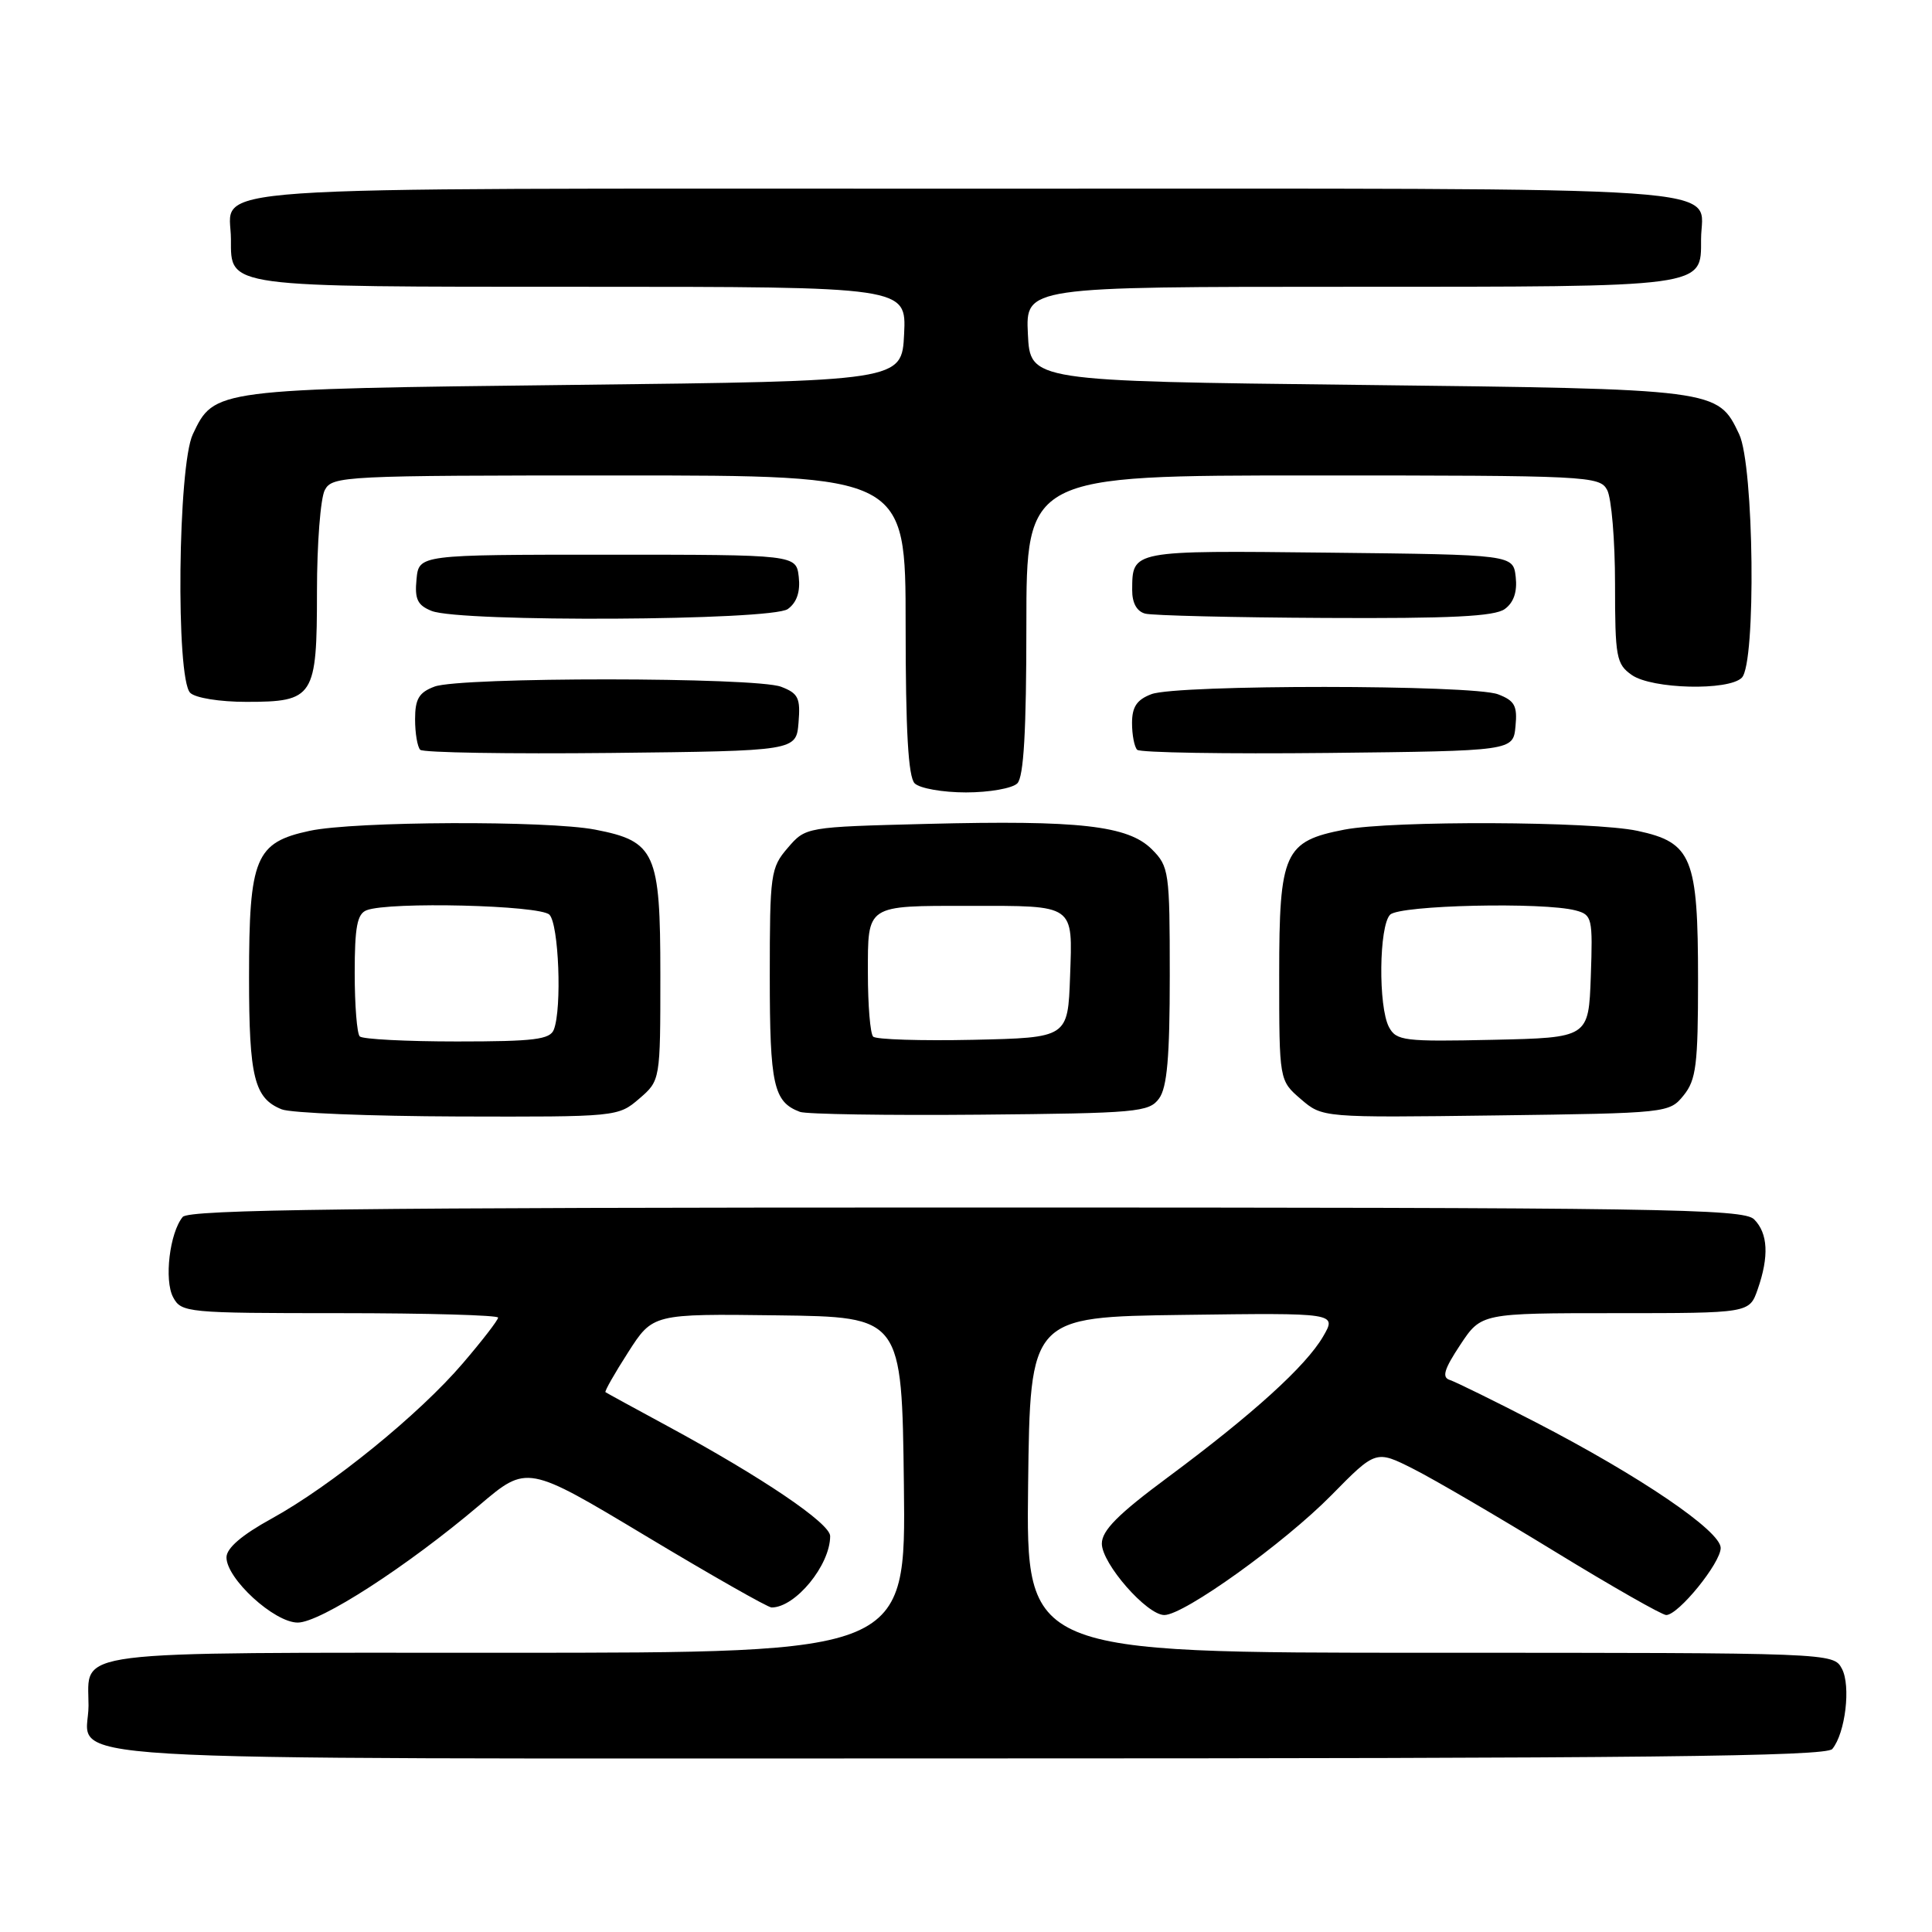 <?xml version="1.0" encoding="UTF-8" standalone="no"?>
<!DOCTYPE svg PUBLIC "-//W3C//DTD SVG 1.1//EN" "http://www.w3.org/Graphics/SVG/1.1/DTD/svg11.dtd" >
<svg xmlns="http://www.w3.org/2000/svg" xmlns:xlink="http://www.w3.org/1999/xlink" version="1.1" viewBox="0 0 256 256">
 <g >
 <path fill="currentColor"
d=" M 242.79 231.75 C 244.52 229.65 245.27 223.38 244.06 221.11 C 242.93 219.01 242.80 219.00 189.45 219.00 C 135.96 219.00 135.96 219.00 136.23 196.75 C 136.50 174.50 136.50 174.50 156.82 174.23 C 177.14 173.96 177.14 173.96 175.32 177.09 C 173.03 181.02 166.03 187.37 154.77 195.73 C 148.14 200.64 146.00 202.80 146.00 204.54 C 146.00 207.19 151.96 214.00 154.28 214.00 C 156.89 214.00 170.16 204.48 176.41 198.13 C 182.31 192.13 182.31 192.13 187.30 194.65 C 190.05 196.04 198.48 200.97 206.03 205.59 C 213.59 210.22 220.23 214.00 220.78 214.00 C 222.40 214.00 228.00 207.10 228.00 205.11 C 228.00 202.86 217.30 195.59 203.50 188.46 C 198.00 185.62 192.87 183.10 192.10 182.85 C 191.03 182.51 191.35 181.43 193.49 178.20 C 196.27 174.00 196.27 174.00 214.04 174.00 C 231.80 174.00 231.80 174.00 232.90 170.85 C 234.43 166.47 234.27 163.42 232.43 161.57 C 231.02 160.16 220.18 160.00 128.05 160.00 C 47.02 160.00 25.03 160.26 24.21 161.25 C 22.48 163.35 21.73 169.62 22.94 171.89 C 24.03 173.93 24.74 174.00 45.04 174.00 C 56.57 174.00 66.00 174.27 66.00 174.59 C 66.00 174.92 63.90 177.64 61.33 180.64 C 55.55 187.41 43.87 196.89 35.98 201.23 C 32.05 203.39 30.02 205.13 30.01 206.35 C 29.99 209.18 36.34 215.00 39.45 215.00 C 42.44 215.00 53.95 207.56 63.53 199.44 C 69.84 194.08 69.84 194.08 85.60 203.54 C 94.26 208.74 101.75 213.00 102.24 213.00 C 105.40 213.00 110.00 207.39 110.00 203.54 C 110.00 201.85 101.02 195.77 88.46 188.97 C 84.08 186.60 80.38 184.58 80.23 184.47 C 80.08 184.37 81.43 181.99 83.23 179.19 C 86.50 174.08 86.50 174.08 103.00 174.29 C 119.50 174.50 119.50 174.50 119.77 196.75 C 120.04 219.00 120.04 219.00 67.14 219.00 C 8.20 219.00 11.73 218.55 11.73 226.00 C 11.73 233.62 1.38 233.00 128.00 233.00 C 217.79 233.00 241.97 232.74 242.79 231.75 Z  M 84.69 145.59 C 87.50 143.17 87.50 143.17 87.50 129.11 C 87.50 112.95 86.83 111.47 78.86 109.93 C 72.54 108.71 46.96 108.81 41.03 110.09 C 33.83 111.63 33.00 113.64 33.00 129.52 C 33.00 142.73 33.69 145.53 37.32 146.99 C 38.52 147.48 49.04 147.90 60.69 147.94 C 81.70 148.00 81.91 147.98 84.69 145.59 Z  M 153.58 145.56 C 154.65 144.10 155.00 140.07 155.00 129.26 C 155.00 115.50 154.90 114.81 152.63 112.54 C 149.48 109.39 143.03 108.66 122.85 109.17 C 106.76 109.58 106.76 109.58 104.38 112.35 C 102.11 114.98 102.00 115.80 102.00 129.36 C 102.00 143.79 102.50 146.02 106.00 147.33 C 106.83 147.64 117.55 147.81 129.83 147.70 C 150.66 147.51 152.26 147.37 153.58 145.56 Z  M 223.09 145.14 C 224.75 143.09 225.00 141.08 225.00 129.84 C 225.00 113.61 224.20 111.64 216.97 110.09 C 211.04 108.82 184.47 108.71 178.14 109.93 C 170.17 111.47 169.50 112.95 169.50 129.11 C 169.50 143.17 169.50 143.17 172.37 145.64 C 175.23 148.10 175.23 148.10 198.21 147.80 C 220.98 147.50 221.20 147.48 223.09 145.14 Z  M 134.80 103.80 C 135.65 102.95 136.00 96.87 136.00 82.80 C 136.00 63.00 136.00 63.00 173.96 63.00 C 210.48 63.00 211.97 63.07 212.96 64.93 C 213.53 66.00 214.00 71.60 214.00 77.38 C 214.00 87.10 214.17 88.00 216.22 89.44 C 218.89 91.31 229.04 91.56 230.80 89.80 C 232.71 87.89 232.42 61.69 230.45 57.54 C 227.60 51.54 227.68 51.55 180.00 51.00 C 136.50 50.50 136.50 50.50 136.20 44.25 C 135.90 38.00 135.90 38.00 178.76 38.00 C 226.32 38.00 225.40 38.12 225.40 31.71 C 225.40 24.46 233.30 25.00 128.00 25.00 C 22.70 25.00 30.60 24.46 30.60 31.71 C 30.60 38.12 29.68 38.00 77.24 38.00 C 120.10 38.00 120.10 38.00 119.80 44.25 C 119.50 50.50 119.50 50.50 76.00 51.00 C 28.32 51.55 28.40 51.54 25.55 57.54 C 23.57 61.71 23.28 89.88 25.20 91.80 C 25.88 92.48 29.12 93.00 32.63 93.00 C 41.61 93.00 42.00 92.39 42.00 78.36 C 42.00 72.04 42.47 66.00 43.04 64.93 C 44.03 63.07 45.52 63.00 82.04 63.00 C 120.00 63.00 120.00 63.00 120.00 82.80 C 120.00 96.87 120.35 102.95 121.20 103.80 C 121.86 104.46 124.92 105.00 128.00 105.00 C 131.08 105.00 134.14 104.46 134.80 103.80 Z  M 105.81 95.75 C 106.08 92.49 105.78 91.87 103.50 91.00 C 100.11 89.71 60.94 89.69 57.57 90.98 C 55.51 91.75 55.00 92.62 55.00 95.31 C 55.00 97.16 55.31 98.97 55.68 99.35 C 56.06 99.73 67.42 99.91 80.93 99.77 C 105.50 99.50 105.50 99.50 105.81 95.75 Z  M 200.81 96.25 C 201.08 93.52 200.70 92.84 198.50 92.00 C 195.11 90.71 155.94 90.69 152.57 91.98 C 150.64 92.71 150.00 93.66 150.00 95.81 C 150.00 97.38 150.31 98.97 150.68 99.35 C 151.06 99.73 162.42 99.91 175.93 99.77 C 200.50 99.50 200.50 99.50 200.81 96.25 Z  M 104.39 80.70 C 105.58 79.84 106.06 78.41 105.84 76.45 C 105.50 73.50 105.50 73.50 80.50 73.50 C 55.50 73.50 55.50 73.50 55.19 76.76 C 54.93 79.39 55.32 80.20 57.19 80.95 C 60.98 82.47 102.27 82.25 104.39 80.70 Z  M 199.39 80.70 C 200.58 79.84 201.06 78.41 200.84 76.45 C 200.50 73.50 200.50 73.50 176.07 73.23 C 149.80 72.94 150.05 72.90 150.02 78.18 C 150.01 79.89 150.63 81.02 151.75 81.31 C 152.71 81.56 163.43 81.82 175.56 81.88 C 192.23 81.97 198.05 81.68 199.39 80.70 Z  M 47.67 137.33 C 47.30 136.97 47.00 133.19 47.00 128.94 C 47.00 122.82 47.33 121.09 48.58 120.61 C 51.59 119.45 71.54 119.94 72.80 121.20 C 74.04 122.44 74.48 133.59 73.39 136.42 C 72.89 137.74 70.79 138.00 60.56 138.00 C 53.84 138.00 48.03 137.70 47.67 137.33 Z  M 115.70 137.36 C 115.31 136.98 115.00 133.19 115.00 128.95 C 115.00 119.81 114.67 120.03 128.50 120.03 C 142.53 120.03 142.13 119.75 141.79 129.38 C 141.50 137.50 141.50 137.50 128.95 137.78 C 122.04 137.93 116.08 137.74 115.70 137.36 Z  M 184.05 136.10 C 182.61 133.41 182.72 122.68 184.20 121.20 C 185.47 119.93 204.52 119.50 208.79 120.64 C 210.97 121.22 211.06 121.64 210.79 129.38 C 210.50 137.50 210.50 137.50 197.80 137.78 C 186.05 138.04 185.02 137.91 184.05 136.10 Z "/>
</g>
</svg>